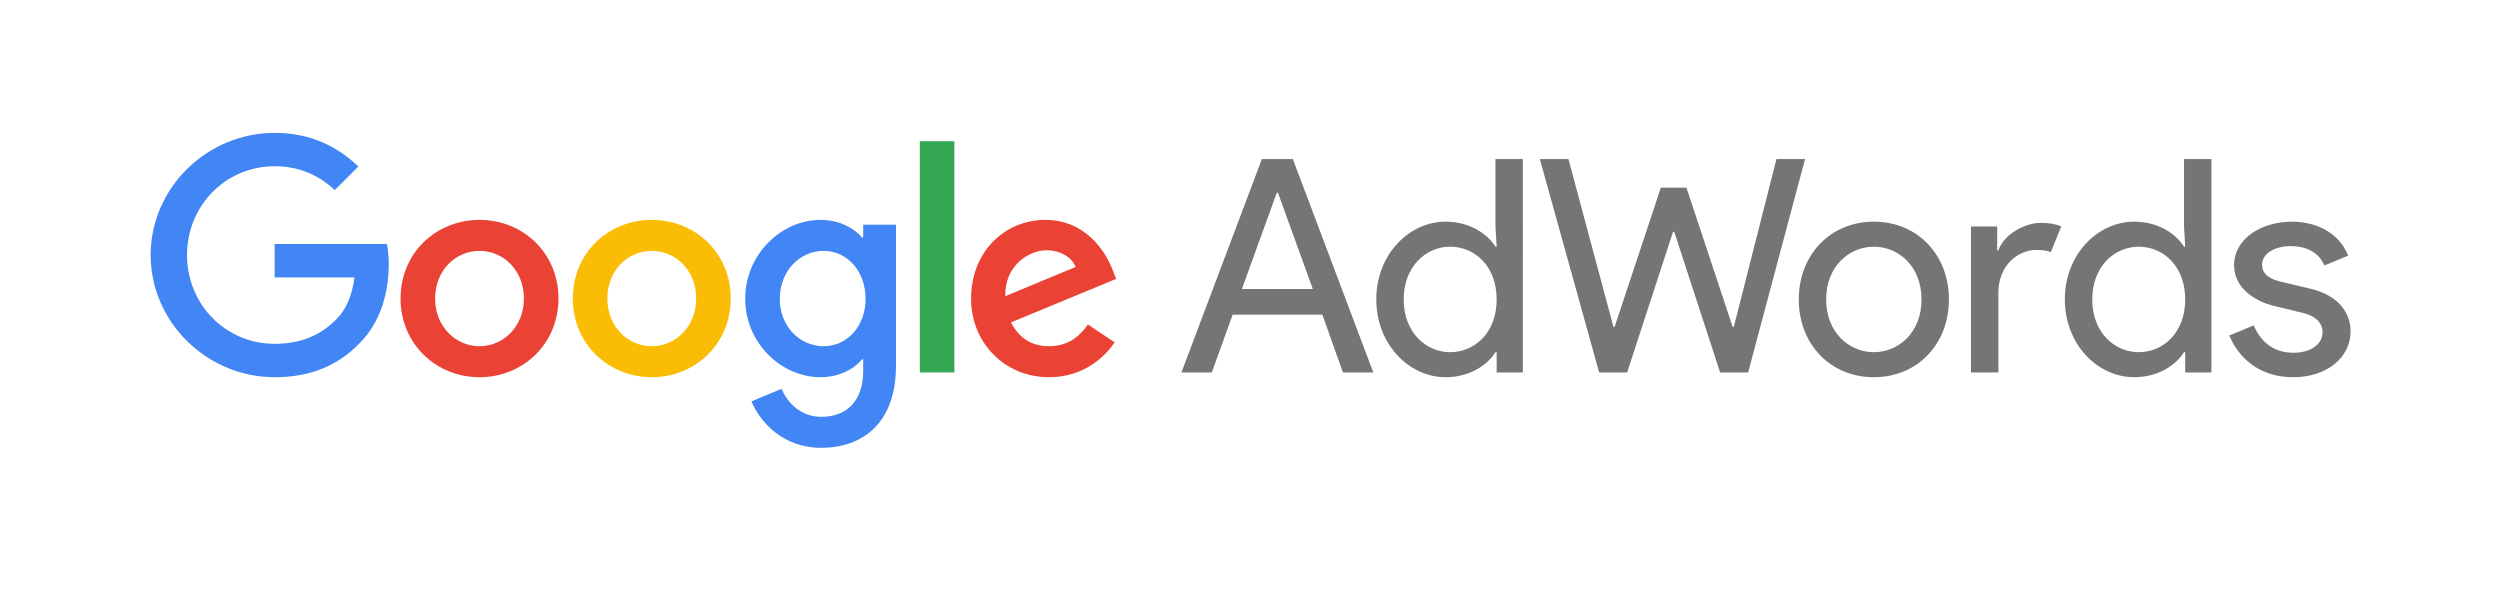 <?xml version="1.0" encoding="utf-8"?>
<!-- Generator: Adobe Illustrator 16.0.0, SVG Export Plug-In . SVG Version: 6.00 Build 0)  -->
<!DOCTYPE svg PUBLIC "-//W3C//DTD SVG 1.1//EN" "http://www.w3.org/Graphics/SVG/1.1/DTD/svg11.dtd">
<svg version="1.1" id="Layer_1" xmlns="http://www.w3.org/2000/svg" xmlns:xlink="http://www.w3.org/1999/xlink" x="0px" y="0px"
	 viewBox="0 0 1074 256" enable-background="new 0 0 1074 256" xml:space="preserve">
<g>
	<defs>
		<rect id="SVGID_1_" width="1074" height="256"/>
	</defs>
	<clipPath id="SVGID_2_">
		<use xlink:href="#SVGID_1_"  overflow="visible"/>
	</clipPath>
	<g clip-path="url(#SVGID_2_)">
		<defs>
			<rect id="SVGID_3_" width="1074" height="256"/>
		</defs>
		<clipPath id="SVGID_4_">
			<use xlink:href="#SVGID_3_"  overflow="visible"/>
		</clipPath>
		<g opacity="0.54" clip-path="url(#SVGID_4_)">
			<g>
				<defs>
					<rect id="SVGID_5_" x="507.536" y="68.348" width="502.273" height="93.7"/>
				</defs>
				<clipPath id="SVGID_6_">
					<use xlink:href="#SVGID_5_"  overflow="visible"/>
				</clipPath>
				<path clip-path="url(#SVGID_6_)" d="M542.098,68.347h13.312L589.972,160h-13.056l-8.833-24.833h-38.53L520.593,160h-13.057
					L542.098,68.347z M563.986,124.158L549.01,82.812h-0.512l-14.976,41.346H563.986z"/>
				<path clip-path="url(#SVGID_6_)" d="M591.248,128.639c0-19.201,13.953-33.41,29.826-33.41c9.983,0,17.792,4.993,21.377,10.753
					h0.512l-0.512-8.705V68.348h11.775V160h-11.264v-8.704h-0.512c-3.585,5.76-11.394,10.752-21.377,10.752
					C605.201,162.048,591.248,147.84,591.248,128.639 M642.963,128.639c0-14.337-9.473-22.657-19.969-22.657
					c-10.497,0-19.97,8.576-19.97,22.657s9.473,22.657,19.97,22.657C633.49,151.296,642.963,142.975,642.963,128.639"/>
				<polygon clip-path="url(#SVGID_6_)" points="750.995,160 738.962,160 719.249,99.581 718.737,99.581 699.024,160 686.992,160 
					661.518,68.348 673.807,68.348 693.136,140.415 693.648,140.415 713.489,80.636 724.497,80.636 744.339,140.415 744.85,140.415 
					763.156,68.348 775.444,68.348 				"/>
				<path clip-path="url(#SVGID_6_)" d="M837.265,128.639c0,19.073-13.439,33.409-32.257,33.409s-32.258-14.336-32.258-33.409
					c0-19.073,13.44-33.41,32.258-33.41S837.265,109.566,837.265,128.639 M825.488,128.639c0-14.337-9.983-22.657-20.48-22.657
					s-20.481,8.32-20.481,22.657c0,14.336,9.984,22.657,20.481,22.657S825.488,142.975,825.488,128.639"/>
				<path clip-path="url(#SVGID_6_)" d="M846.734,160V97.277h11.265v10.241h0.512c2.56-7.169,11.648-11.777,18.177-11.777
					c3.84,0,6.4,0.512,8.833,1.536l-4.48,11.009c-1.664-0.64-3.713-0.896-6.272-0.896c-8.064,0-16.257,6.784-16.257,18.304V160
					H846.734z"/>
				<path clip-path="url(#SVGID_6_)" d="M887.053,128.639c0-19.201,13.953-33.41,29.826-33.41c9.983,0,17.792,4.993,21.377,10.753
					h0.512l-0.512-8.705V68.348h11.775V160h-11.264v-8.704h-0.512c-3.585,5.76-11.394,10.752-21.377,10.752
					C901.006,162.048,887.053,147.84,887.053,128.639 M938.768,128.639c0-14.337-9.473-22.657-19.969-22.657
					c-10.497,0-19.97,8.576-19.97,22.657s9.473,22.657,19.97,22.657C929.295,151.296,938.768,142.975,938.768,128.639"/>
				<path clip-path="url(#SVGID_6_)" d="M957.707,144.127l10.497-4.352c3.328,7.936,9.472,11.776,17.023,11.776
					c7.298,0,12.546-3.585,12.546-8.833c0-3.199-1.921-6.655-8.576-8.319l-12.674-3.073c-5.76-1.408-16.768-6.4-16.768-17.408
					c0-11.393,11.776-18.689,24.833-18.689c10.88,0,20.353,4.992,24.192,14.593l-10.24,4.224c-2.432-5.888-8.191-8.321-14.336-8.321
					c-6.656,0-12.417,2.944-12.417,8.065c0,3.968,3.328,6.144,8.319,7.296l12.418,2.944c12.416,2.944,17.28,10.625,17.28,18.305
					c0,11.137-9.984,19.713-24.705,19.713C969.996,162.048,961.42,153.087,957.707,144.127"/>
			</g>
		</g>
		<g clip-path="url(#SVGID_4_)">
			<defs>
				<rect id="SVGID_7_" x="64" y="57" width="416" height="136"/>
			</defs>
			<clipPath id="SVGID_8_">
				<use xlink:href="#SVGID_7_"  overflow="visible"/>
			</clipPath>
			<path clip-path="url(#SVGID_8_)" fill="#4285F4" d="M64.723,109.565c0-28.929,24.321-52.482,53.251-52.482
				c16.001,0,27.394,6.272,35.97,14.464L143.831,81.66c-6.144-5.761-14.464-10.241-25.857-10.241
				c-21.121,0-37.634,17.025-37.634,38.146s16.513,38.146,37.634,38.146c13.696,0,21.505-5.504,26.497-10.496
				c4.097-4.097,6.784-9.984,7.809-18.048h-34.306V104.83h48.258c0.512,2.56,0.768,5.632,0.768,8.961
				c0,10.752-2.944,24.065-12.417,33.537c-9.215,9.601-20.993,14.721-36.609,14.721C89.044,162.048,64.723,138.495,64.723,109.565"
				/>
			<path clip-path="url(#SVGID_8_)" fill="#EA4335" d="M206.001,94.461c-18.689,0-33.922,14.208-33.922,33.792
				c0,19.457,15.233,33.795,33.922,33.795c18.688,0,33.921-14.338,33.921-33.795C239.922,108.669,224.689,94.461,206.001,94.461
				 M206.001,148.735c-10.241,0-19.073-8.448-19.073-20.481c0-12.161,8.832-20.48,19.073-20.48c10.24,0,19.072,8.32,19.072,20.48
				C225.073,140.287,216.241,148.735,206.001,148.735"/>
			<path clip-path="url(#SVGID_8_)" fill="#FBBC05" d="M280,94.461c-18.689,0-33.922,14.208-33.922,33.792
				c0,19.457,15.233,33.795,33.922,33.795c18.688,0,33.922-14.338,33.922-33.795C313.923,108.669,298.688,94.461,280,94.461
				 M280,148.735c-10.24,0-19.073-8.448-19.073-20.481c0-12.161,8.833-20.48,19.073-20.48c10.24,0,19.072,8.32,19.072,20.48
				C299.073,140.287,290.241,148.735,280,148.735"/>
			<path clip-path="url(#SVGID_8_)" fill="#4285F4" d="M370.831,96.508v5.505h-0.511c-3.328-3.968-9.729-7.552-17.793-7.552
				c-16.897,0-32.386,14.848-32.386,33.921c0,18.944,15.489,33.666,32.386,33.666c8.064,0,14.465-3.584,17.793-7.682h0.511v4.865
				c0,12.928-6.912,19.84-18.048,19.84c-9.088,0-14.721-6.528-17.025-12.032l-12.929,5.376c3.712,8.961,13.569,19.97,29.954,19.97
				c17.409,0,32.129-10.24,32.129-35.201V96.508H370.831z M353.807,148.735c-10.24,0-18.817-8.576-18.817-20.353
				c0-11.904,8.577-20.609,18.817-20.609c10.112,0,18.049,8.705,18.049,20.609C371.855,140.159,363.918,148.735,353.807,148.735"/>
			<rect x="395.152" y="60.667" clip-path="url(#SVGID_8_)" fill="#34A853" width="14.849" height="99.333"/>
			<path clip-path="url(#SVGID_8_)" fill="#EA4335" d="M450.707,148.735c-7.552,0-12.928-3.456-16.384-10.24l45.186-18.688
				l-1.536-3.841c-2.816-7.552-11.393-21.505-28.93-21.505c-17.409,0-31.873,13.697-31.873,33.794
				c0,18.944,14.336,33.793,33.537,33.793c15.489,0,24.45-9.473,28.161-14.977l-11.52-7.68
				C463.507,145.023,458.259,148.735,450.707,148.735 M449.554,107.518c5.889,0,10.881,2.944,12.545,7.168l-30.209,12.545
				C431.505,114.174,442.002,107.518,449.554,107.518"/>
		</g>
	</g>
</g>
</svg>
